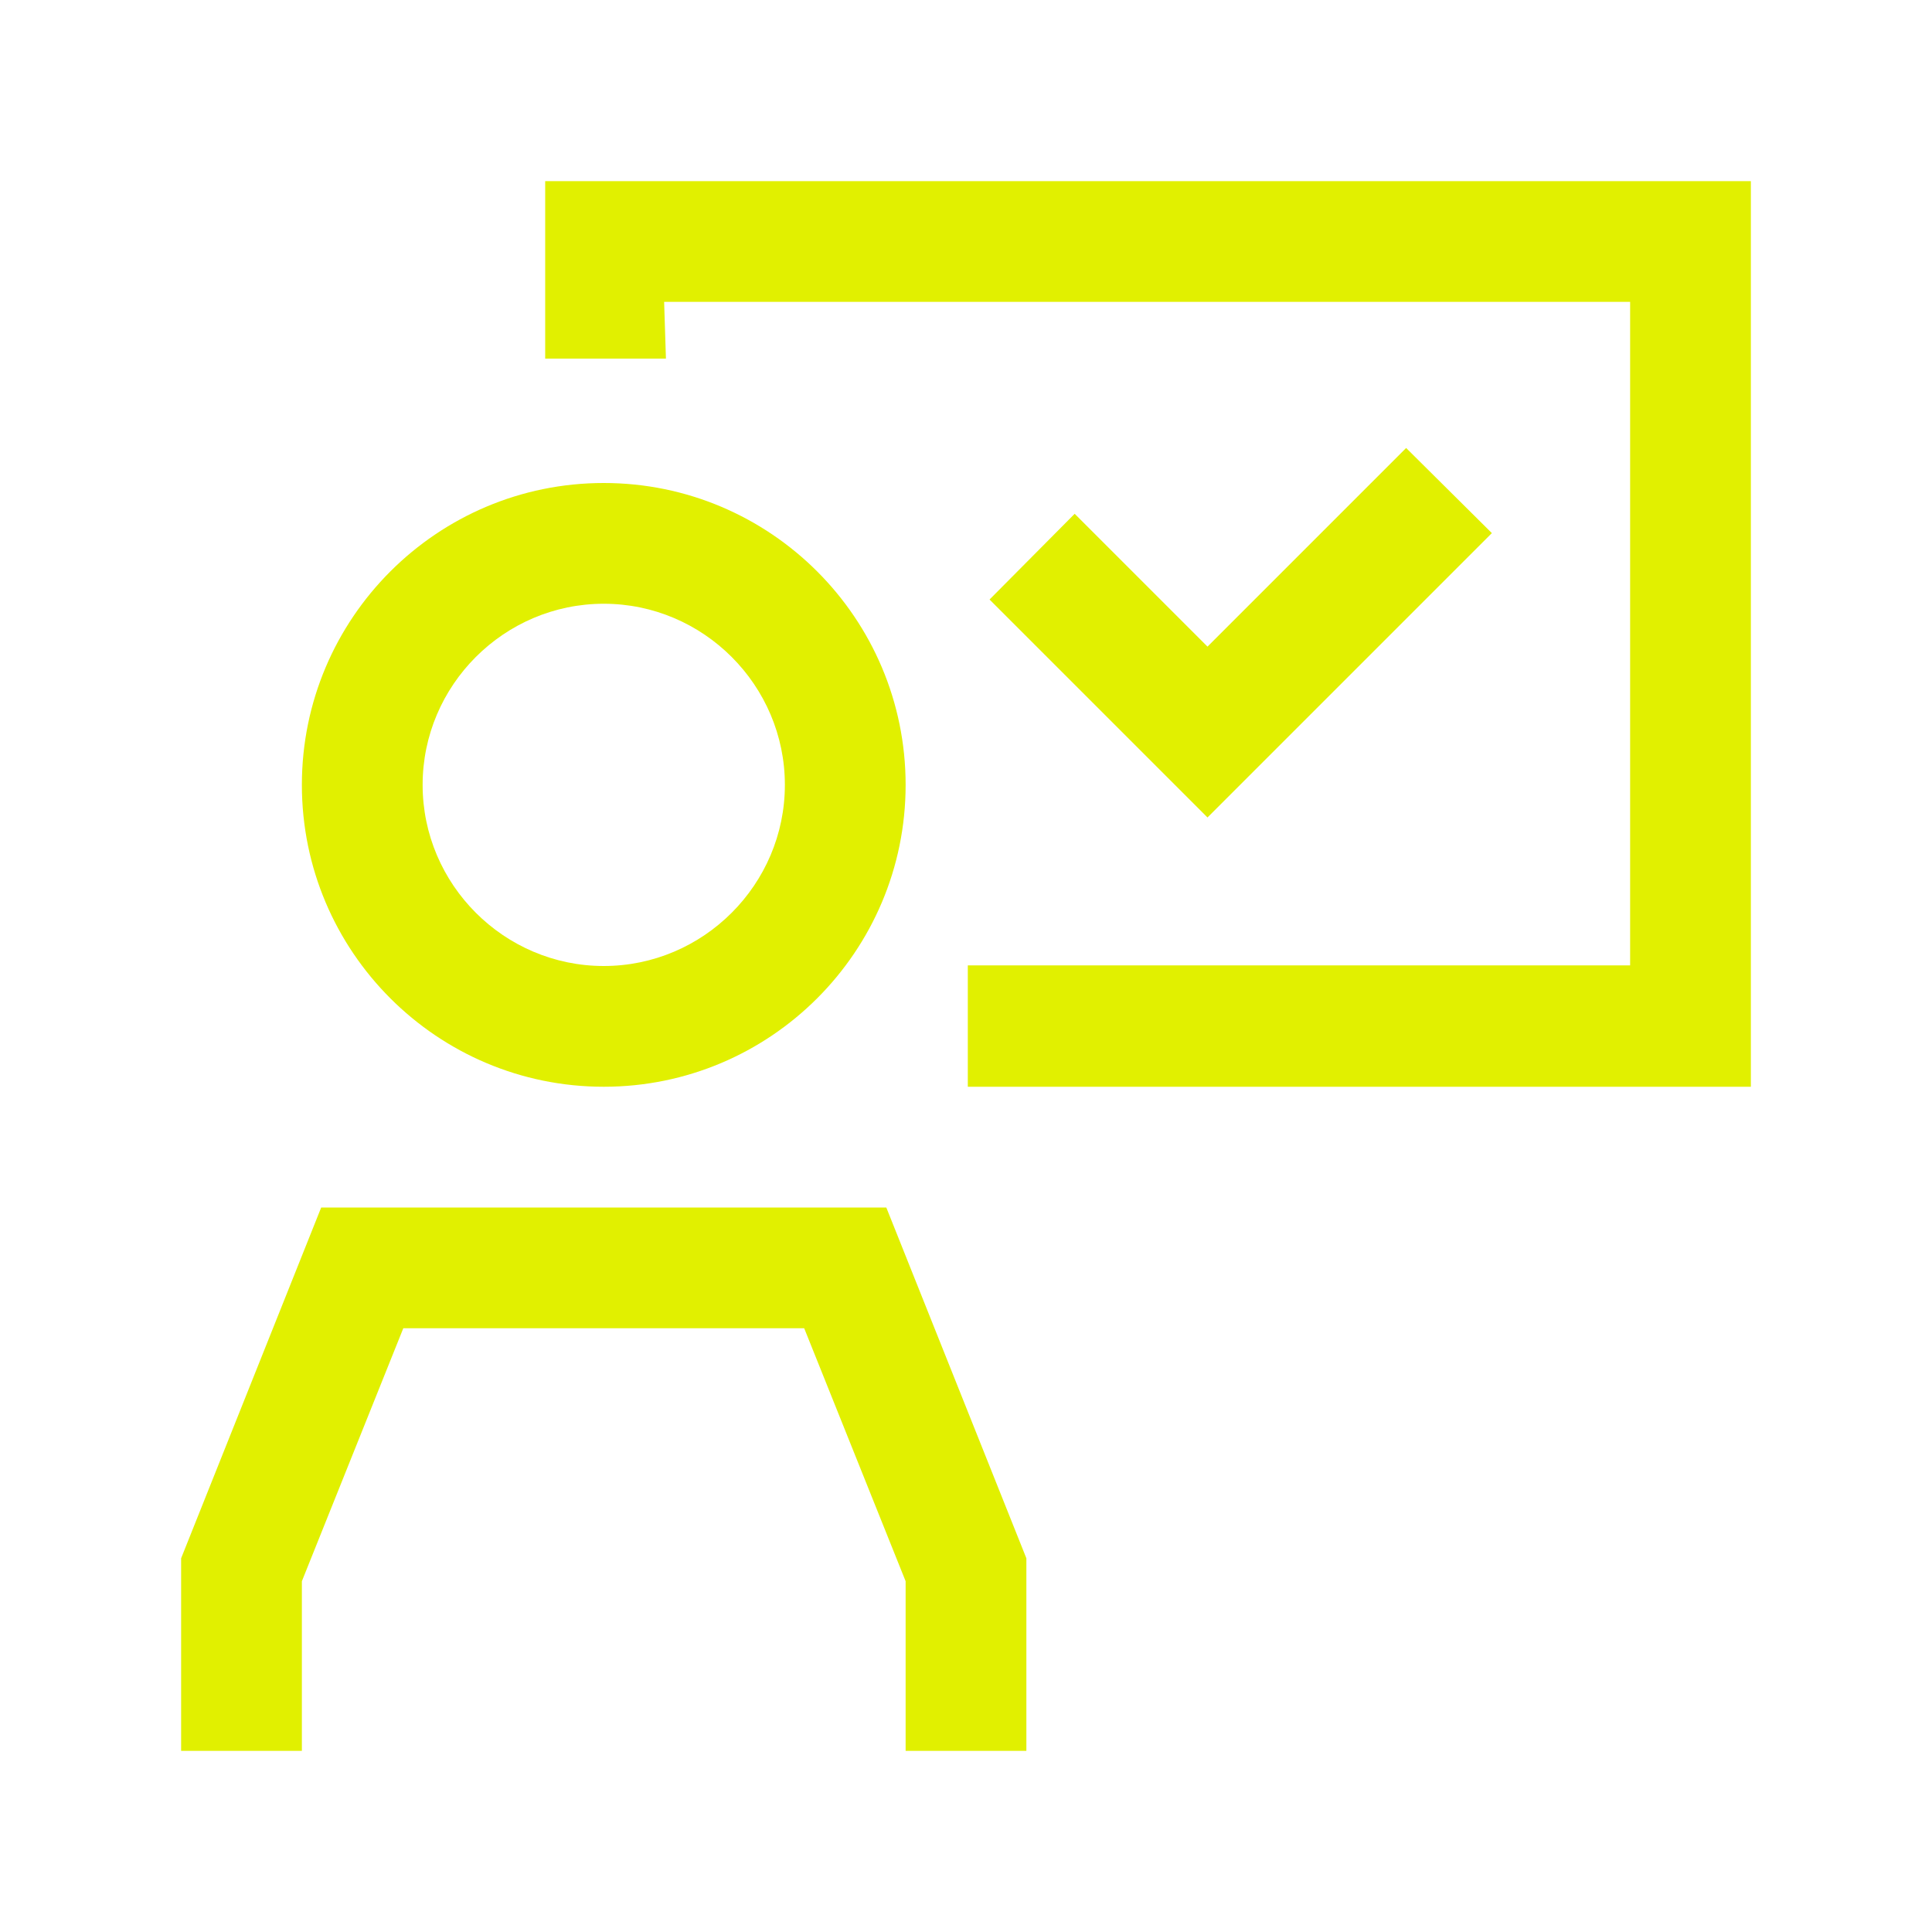 <svg xmlns="http://www.w3.org/2000/svg" xmlns:xlink="http://www.w3.org/1999/xlink" width="32" height="32" viewBox="0 0 32 32"><defs><style>
.cls-1 {
	fill: #e1f000;
	fill-rule: evenodd;
	stroke-width: 0px;
}
</style></defs><path d="M23.29 7.42 20 10.71l-2.2-2.2-1.41 1.42L20 13.54l4.71-4.71zM5.32 20 3 25.81V29h2v-2.81L6.68 22h6.64L15 26.19V29h2v-3.19L14.68 20zM10 18c2.76 0 5-2.24 5-5s-2.24-5-5-5-5 2.24-5 5 2.24 5 5 5m0-8c1.65 0 3 1.35 3 3s-1.35 3-3 3-3-1.35-3-3 1.35-3 3-3" class="cls-1"/><path d="M9.03 3v2.94h2L11 5h16v10.99H16.03V18H29V3z" class="cls-1"/></svg>